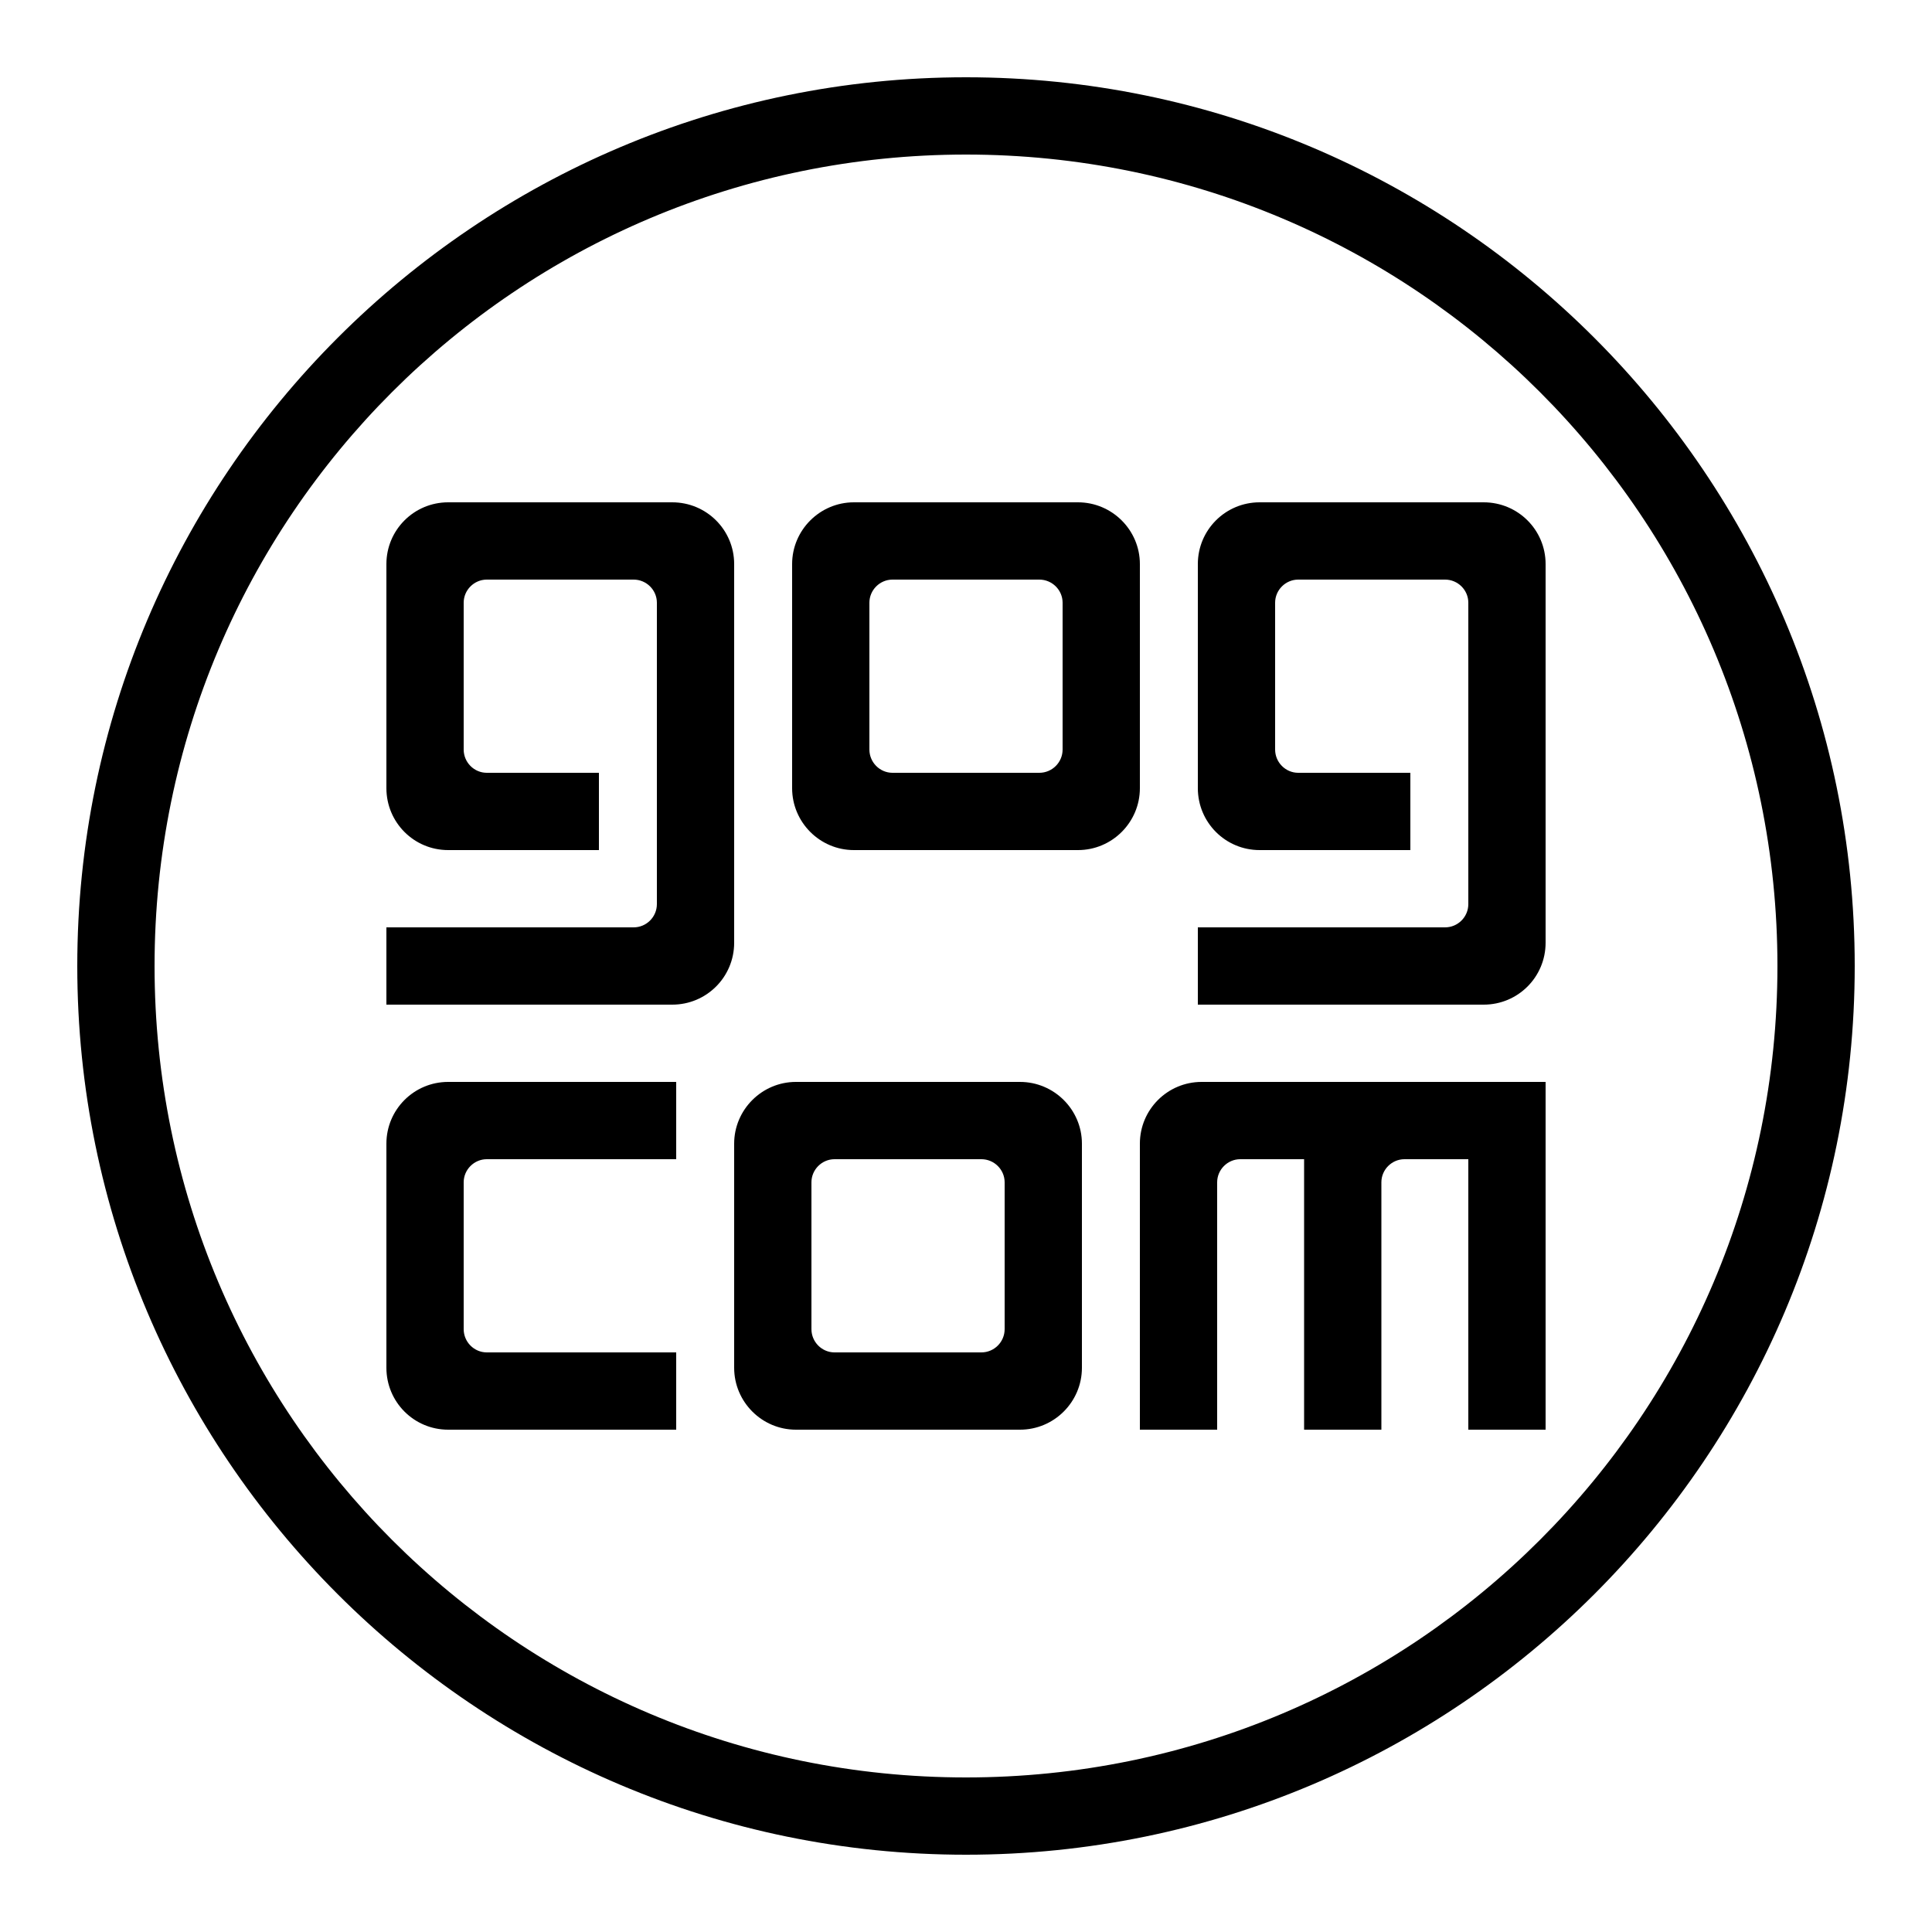 <?xml version="1.0" encoding="UTF-8"?>
<svg xmlns="http://www.w3.org/2000/svg" xmlns:xlink="http://www.w3.org/1999/xlink" viewBox="0 0 50 50" width="50px" height="50px">
<g id="surface31851673">
<path style=" stroke:none;fill-rule:nonzero;fill:rgb(0%,0%,0%);fill-opacity:1;" d="M 25 2 C 12.309 2 2 12.309 2 25 C 2 37.691 12.309 48 25 48 C 37.691 48 48 37.691 48 25 C 48 12.309 37.691 2 25 2 Z M 25 4 C 36.609 4 46 13.391 46 25 C 46 36.609 36.609 46 25 46 C 13.391 46 4 36.609 4 25 C 4 13.391 13.391 4 25 4 Z M 11.598 13 C 10.715 13 10 13.715 10 14.598 L 10 20.398 C 10 21.285 10.715 22 11.598 22 L 15.5 22 L 15.5 20 L 12.598 20 C 12.27 20 12 19.73 12 19.398 L 12 15.598 C 12 15.27 12.27 15 12.598 15 L 16.398 15 C 16.73 15 17 15.27 17 15.598 L 17 23.398 C 17 23.73 16.73 24 16.398 24 L 10 24 L 10 26 L 17.398 26 C 18.285 26 19 25.285 19 24.398 L 19 14.598 C 19 13.715 18.285 13 17.398 13 Z M 22.098 13 C 21.219 13 20.5 13.719 20.5 14.598 L 20.5 20.398 C 20.5 21.281 21.219 22 22.098 22 L 27.898 22 C 28.781 22 29.5 21.281 29.5 20.398 L 29.5 14.598 C 29.5 13.719 28.781 13 27.898 13 Z M 32.598 13 C 31.715 13 31 13.715 31 14.598 L 31 20.398 C 31 21.285 31.715 22 32.598 22 L 36.5 22 L 36.5 20 L 33.598 20 C 33.27 20 33 19.73 33 19.398 L 33 15.598 C 33 15.27 33.27 15 33.598 15 L 37.398 15 C 37.73 15 38 15.27 38 15.598 L 38 23.398 C 38 23.73 37.73 24 37.398 24 L 31 24 L 31 26 L 38.398 26 C 39.285 26 40 25.285 40 24.398 L 40 14.598 C 40 13.715 39.285 13 38.398 13 Z M 23.098 15 L 26.898 15 C 27.23 15 27.5 15.27 27.5 15.598 L 27.5 19.398 C 27.5 19.73 27.23 20 26.898 20 L 23.098 20 C 22.77 20 22.5 19.73 22.5 19.398 L 22.5 15.598 C 22.5 15.27 22.77 15 23.098 15 Z M 11.598 28 C 10.715 28 10 28.715 10 29.598 L 10 35.398 C 10 36.285 10.715 37 11.598 37 L 17.5 37 L 17.5 35 L 12.598 35 C 12.27 35 12 34.73 12 34.398 L 12 30.598 C 12 30.27 12.27 30 12.598 30 L 17.5 30 L 17.5 28 Z M 20.598 28 C 19.719 28 19 28.719 19 29.598 L 19 35.398 C 19 36.281 19.719 37 20.598 37 L 26.398 37 C 27.281 37 28 36.281 28 35.398 L 28 29.598 C 28 28.719 27.281 28 26.398 28 Z M 31.098 28 C 30.215 28 29.5 28.715 29.5 29.598 L 29.5 37 L 31.5 37 L 31.5 30.598 C 31.5 30.27 31.77 30 32.098 30 L 33.75 30 L 33.75 37 L 35.75 37 L 35.75 30.598 C 35.75 30.27 36.02 30 36.348 30 L 38 30 L 38 37 L 40 37 L 40 28 Z M 21.598 30 L 25.398 30 C 25.73 30 26 30.27 26 30.598 L 26 34.398 C 26 34.73 25.73 35 25.398 35 L 21.598 35 C 21.27 35 21 34.73 21 34.398 L 21 30.598 C 21 30.27 21.27 30 21.598 30 Z M 21.598 30 "/>
</g>
</svg>
